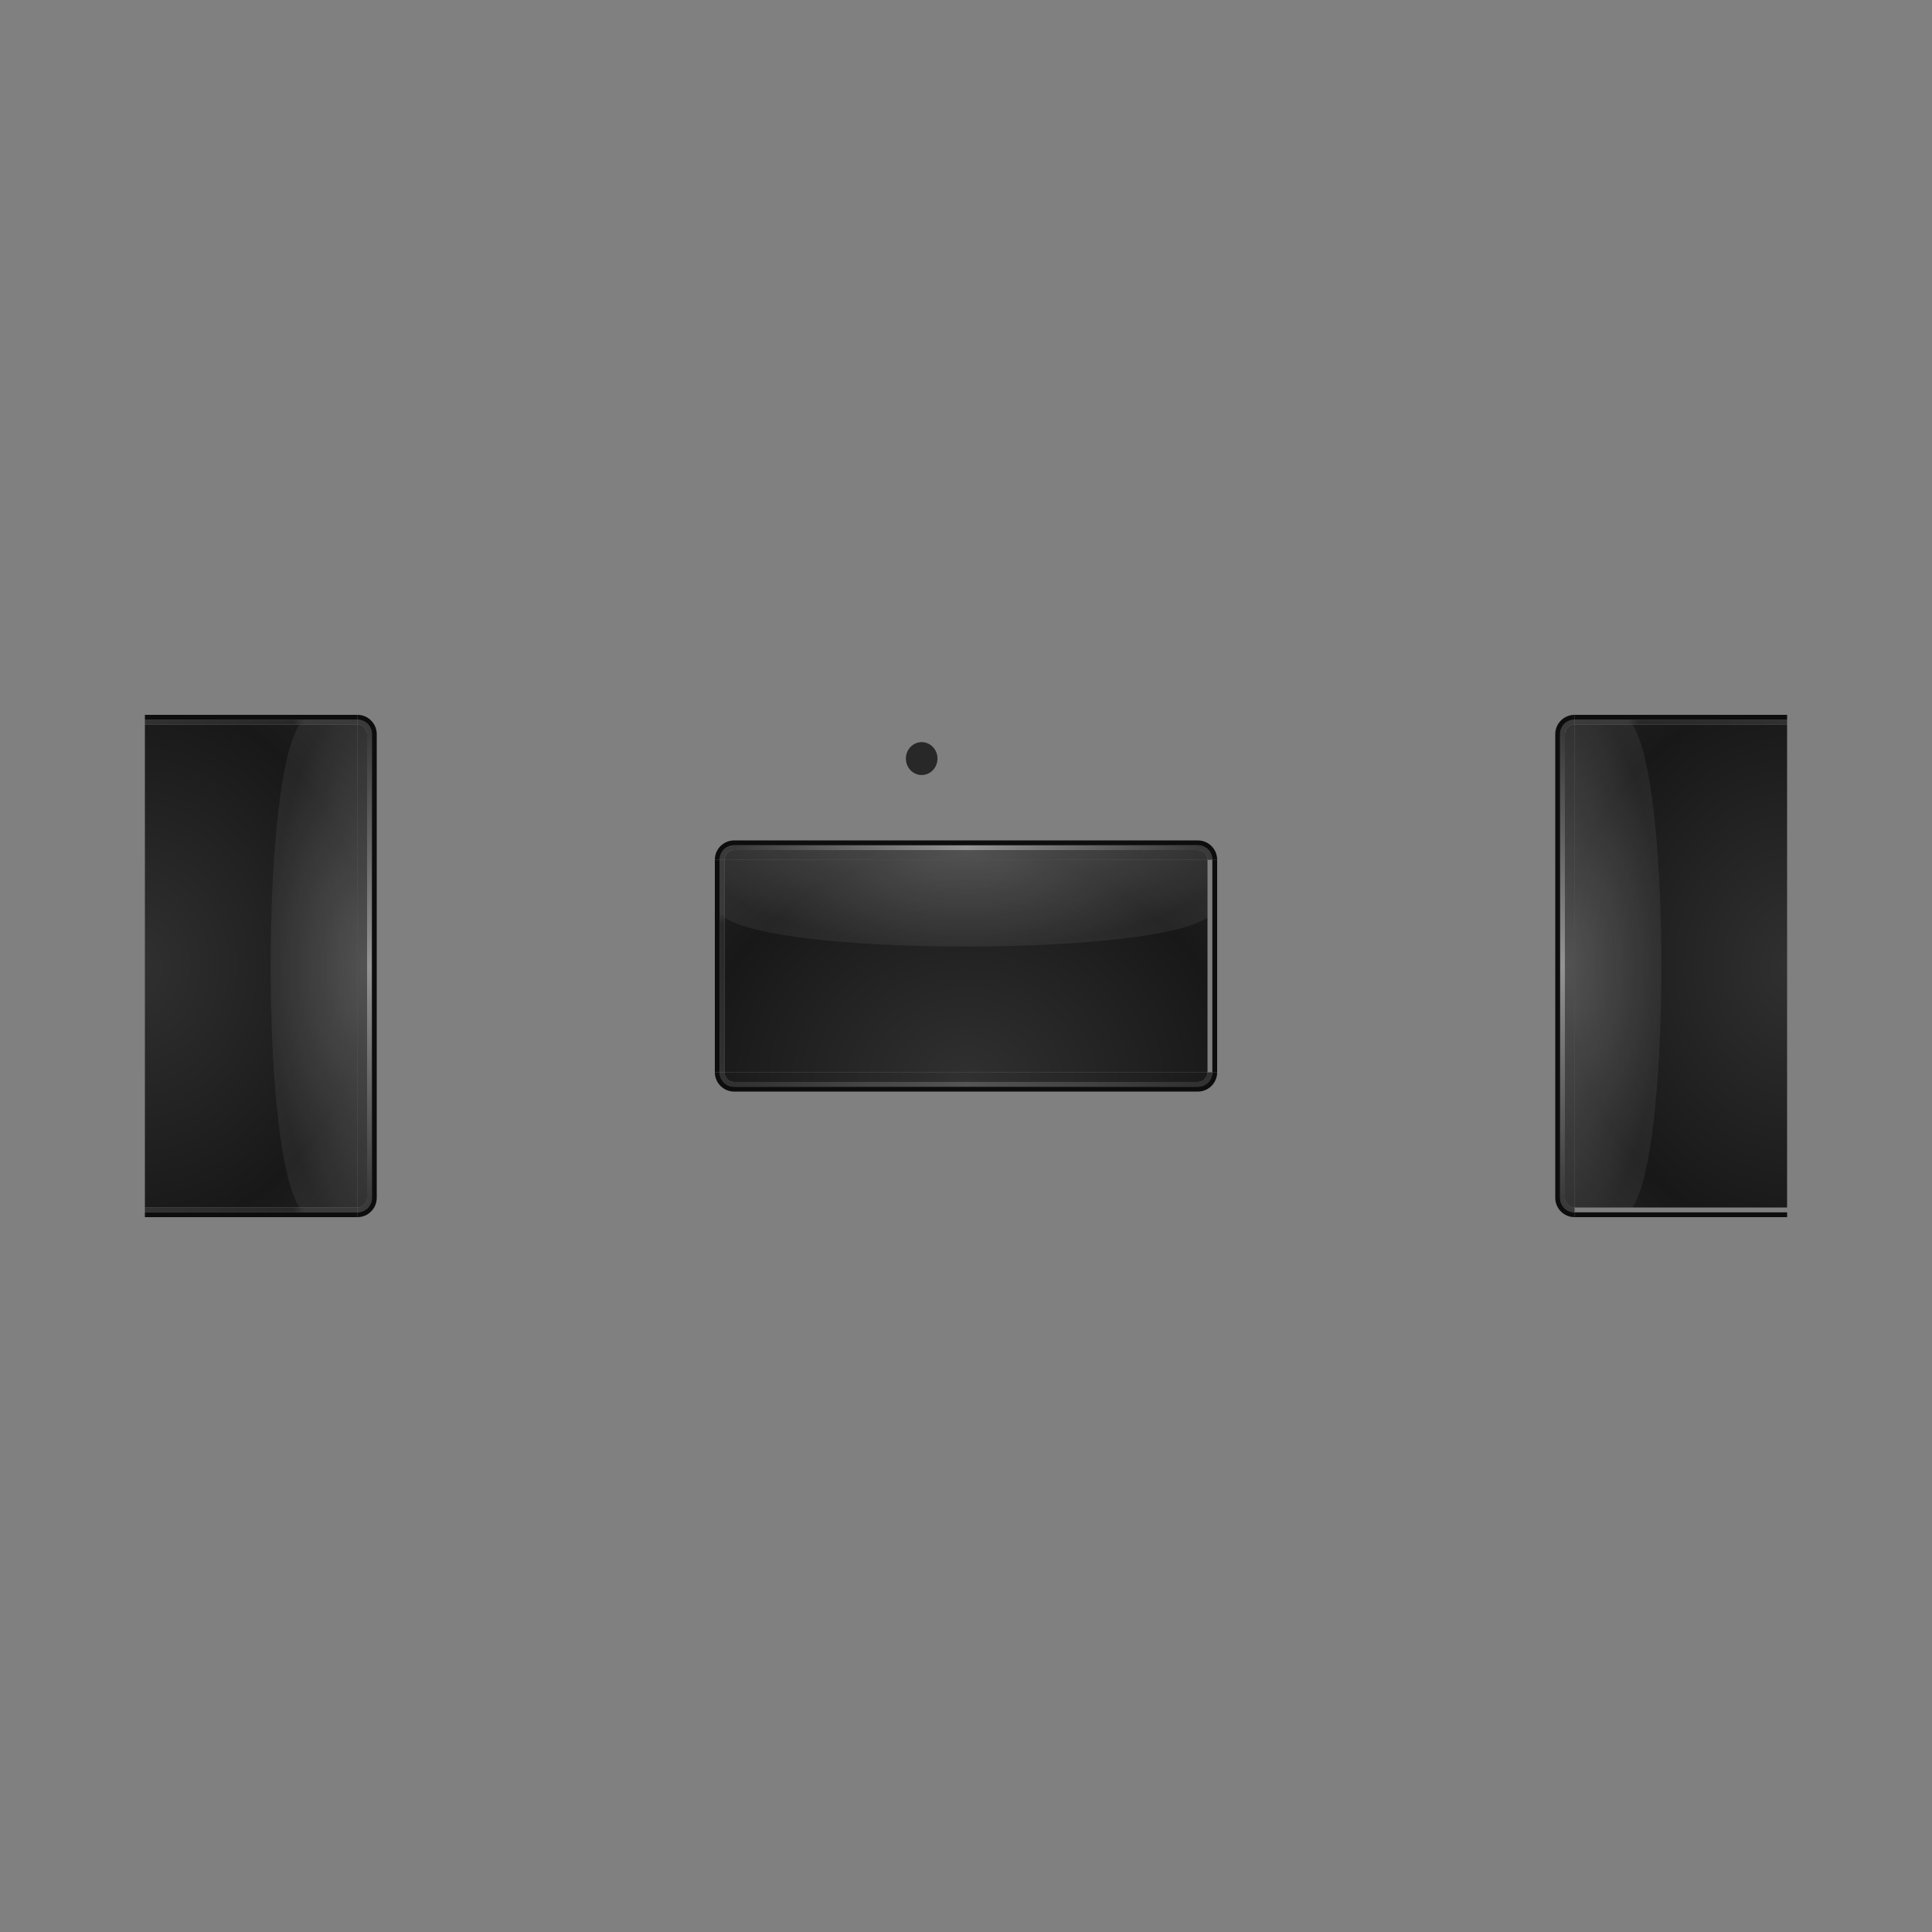<?xml version="1.0" encoding="UTF-8" standalone="no"?>
<!-- Created with Inkscape (http://www.inkscape.org/) -->
<svg
   xmlns:dc="http://purl.org/dc/elements/1.1/"
   xmlns:cc="http://creativecommons.org/ns#"
   xmlns:rdf="http://www.w3.org/1999/02/22-rdf-syntax-ns#"
   xmlns:svg="http://www.w3.org/2000/svg"
   xmlns="http://www.w3.org/2000/svg"
   xmlns:xlink="http://www.w3.org/1999/xlink"
   xmlns:sodipodi="http://sodipodi.sourceforge.net/DTD/sodipodi-0.dtd"
   xmlns:inkscape="http://www.inkscape.org/namespaces/inkscape"
   width="400"
   height="400"
   id="svg4312"
   sodipodi:version="0.32"
   inkscape:version="0.46"
   version="1.0"
   sodipodi:docname="panel-background.svg"
   inkscape:output_extension="org.inkscape.output.svg.inkscape">
  <rect width="100%" height="100%" fill="#808080" stroke="none"/>
  <defs
     id="defs4314">
    <linearGradient
       id="linearGradient5034">
      <stop
         style="stop-color:#323232;stop-opacity:1;"
         offset="0"
         id="stop5036" />
      <stop
         id="stop5444"
         offset="0.25"
         style="stop-color:#323232;stop-opacity:1;" />
      <stop
         style="stop-color:#1e1e1e;stop-opacity:1;"
         offset="0.3"
         id="stop5446" />
      <stop
         style="stop-color:#282828;stop-opacity:1;"
         offset="1"
         id="stop5038" />
    </linearGradient>
    <linearGradient
       id="linearGradient5028">
      <stop
         id="stop5030"
         offset="0"
         style="stop-color:#505050;stop-opacity:1;" />
      <stop
         id="stop5032"
         offset="1"
         style="stop-color:#282828;stop-opacity:1;" />
    </linearGradient>
    <linearGradient
       id="linearGradient5606">
      <stop
         style="stop-color:#969696;stop-opacity:1;"
         offset="0"
         id="stop5608" />
      <stop
         style="stop-color:#323232;stop-opacity:1;"
         offset="1"
         id="stop5610" />
    </linearGradient>
    <linearGradient
       inkscape:collect="always"
       xlink:href="#linearGradient5606"
       id="linearGradient3394"
       x1="500"
       y1="101"
       x2="901"
       y2="101"
       gradientUnits="userSpaceOnUse"
       spreadMethod="reflect"
       gradientTransform="matrix(1.15,0,0,1,-15.406,-2.5)" />
    <linearGradient
       id="linearGradient3527">
      <stop
         id="stop3529"
         offset="0"
         style="stop-color:#ffffff;stop-opacity:0.314;" />
      <stop
         id="stop3531"
         offset="1"
         style="stop-color:#ffffff;stop-opacity:0.078;" />
    </linearGradient>
    <radialGradient
       inkscape:collect="always"
       xlink:href="#linearGradient3527"
       id="radialGradient3642"
       cx="559.588"
       cy="-375.357"
       fx="559.588"
       fy="-375.357"
       r="460.088"
       gradientTransform="matrix(-1.114,0,0,-4.3469903e-2,1182.986,58.183)"
       gradientUnits="userSpaceOnUse" />
    <linearGradient
       id="linearGradient4198">
      <stop
         id="stop4200"
         offset="0"
         style="stop-color:#1e1e1e;stop-opacity:1;" />
      <stop
         id="stop4202"
         offset="1"
         style="stop-color:#000000;stop-opacity:1;" />
    </linearGradient>
    <radialGradient
       inkscape:collect="always"
       xlink:href="#linearGradient4198"
       id="radialGradient2413"
       gradientUnits="userSpaceOnUse"
       gradientTransform="matrix(1.279,0,0,0.12,111.935,22.22)"
       spreadMethod="reflect"
       cx="350"
       cy="835.667"
       fx="350"
       fy="835.667"
       r="400" />
    <inkscape:perspective
       sodipodi:type="inkscape:persp3d"
       inkscape:vp_x="0 : 526.18109 : 1"
       inkscape:vp_y="0 : 1000 : 0"
       inkscape:vp_z="744.09448 : 526.18109 : 1"
       inkscape:persp3d-origin="372.04724 : 350.78739 : 1"
       id="perspective4320" />
    <radialGradient
       inkscape:collect="always"
       xlink:href="#linearGradient4198"
       id="radialGradient4915"
       gradientUnits="userSpaceOnUse"
       gradientTransform="matrix(1.279,0,0,0.12,111.935,22.22)"
       spreadMethod="reflect"
       cx="350"
       cy="835.667"
       fx="350"
       fy="835.667"
       r="400" />
    <radialGradient
       inkscape:collect="always"
       xlink:href="#linearGradient3527"
       id="radialGradient4917"
       gradientUnits="userSpaceOnUse"
       gradientTransform="matrix(-1.114,0,0,-4.3469903e-2,1182.986,58.183)"
       cx="559.588"
       cy="-375.357"
       fx="559.588"
       fy="-375.357"
       r="460.088" />
    <linearGradient
       inkscape:collect="always"
       xlink:href="#linearGradient5606"
       id="linearGradient4919"
       gradientUnits="userSpaceOnUse"
       gradientTransform="matrix(1.15,0,0,1,-15.406,-2.5)"
       spreadMethod="reflect"
       x1="500"
       y1="101"
       x2="901"
       y2="101" />
    <linearGradient
       inkscape:collect="always"
       xlink:href="#linearGradient5606"
       id="linearGradient4922"
       gradientUnits="userSpaceOnUse"
       gradientTransform="matrix(1.15,0,0,1,-69.906,30)"
       spreadMethod="reflect"
       x1="500"
       y1="101"
       x2="901"
       y2="101" />
    <linearGradient
       inkscape:collect="always"
       xlink:href="#linearGradient5028"
       id="linearGradient3218"
       gradientUnits="userSpaceOnUse"
       spreadMethod="reflect"
       x1="155.5"
       y1="-95"
       x2="155.5"
       y2="-145"
       gradientTransform="matrix(1,0,0,0.96,0,-3.8)" />
    <linearGradient
       inkscape:collect="always"
       xlink:href="#linearGradient5606"
       id="linearGradient3222"
       gradientUnits="userSpaceOnUse"
       spreadMethod="reflect"
       x1="106.5"
       y1="-95"
       x2="106.5"
       y2="-145"
       gradientTransform="matrix(1,0,0,0.96,0,-3.8)" />
    <radialGradient
       inkscape:collect="always"
       xlink:href="#linearGradient4198"
       id="radialGradient3236"
       gradientUnits="userSpaceOnUse"
       gradientTransform="matrix(0.139,0,0,0.12,46.352,54.72)"
       spreadMethod="reflect"
       cx="350"
       cy="835.667"
       fx="350"
       fy="835.667"
       r="400" />
    <radialGradient
       inkscape:collect="always"
       xlink:href="#linearGradient3527"
       id="radialGradient3506"
       gradientUnits="userSpaceOnUse"
       gradientTransform="matrix(-0.139,1.1763168e-8,0,-5.0000004e-2,143.648,128.783)"
       spreadMethod="reflect"
       cx="350"
       cy="435.667"
       fx="350"
       fy="435.667"
       r="400" />
    <radialGradient
       inkscape:collect="always"
       xlink:href="#linearGradient3527"
       id="radialGradient3755"
       gradientUnits="userSpaceOnUse"
       gradientTransform="matrix(-0.139,1.1763168e-8,0,-5.0000004e-2,143.648,128.783)"
       spreadMethod="pad"
       cx="350"
       cy="435.667"
       fx="350"
       fy="435.667"
       r="400" />
    <radialGradient
       inkscape:collect="always"
       xlink:href="#linearGradient3527"
       id="radialGradient3757"
       gradientUnits="userSpaceOnUse"
       gradientTransform="matrix(-0.139,1.1763168e-8,0,-5.0000004e-2,143.648,128.783)"
       spreadMethod="pad"
       cx="350"
       cy="435.667"
       fx="350"
       fy="435.667"
       r="400" />
    <radialGradient
       inkscape:collect="always"
       xlink:href="#linearGradient3527"
       id="radialGradient3759"
       gradientUnits="userSpaceOnUse"
       gradientTransform="matrix(-0.139,1.1763168e-8,0,-5.0000004e-2,143.648,128.783)"
       spreadMethod="pad"
       cx="350"
       cy="435.667"
       fx="350"
       fy="435.667"
       r="400" />
    <radialGradient
       inkscape:collect="always"
       xlink:href="#linearGradient4198"
       id="radialGradient3761"
       gradientUnits="userSpaceOnUse"
       gradientTransform="matrix(0.139,0,0,0.12,46.352,54.72)"
       spreadMethod="reflect"
       cx="350"
       cy="835.667"
       fx="350"
       fy="835.667"
       r="400" />
    <radialGradient
       inkscape:collect="always"
       xlink:href="#linearGradient3527"
       id="radialGradient3763"
       gradientUnits="userSpaceOnUse"
       gradientTransform="matrix(-0.139,1.1763168e-8,0,-5.0000004e-2,143.648,128.783)"
       spreadMethod="reflect"
       cx="350"
       cy="435.667"
       fx="350"
       fy="435.667"
       r="400" />
    <radialGradient
       inkscape:collect="always"
       xlink:href="#linearGradient4198"
       id="radialGradient3765"
       gradientUnits="userSpaceOnUse"
       gradientTransform="matrix(0.139,0,0,0.12,46.352,54.72)"
       spreadMethod="reflect"
       cx="350"
       cy="835.667"
       fx="350"
       fy="835.667"
       r="400" />
    <radialGradient
       inkscape:collect="always"
       xlink:href="#linearGradient4198"
       id="radialGradient3767"
       gradientUnits="userSpaceOnUse"
       gradientTransform="matrix(0.139,0,0,0.12,46.352,54.72)"
       spreadMethod="reflect"
       cx="350"
       cy="835.667"
       fx="350"
       fy="835.667"
       r="400" />
    <radialGradient
       inkscape:collect="always"
       xlink:href="#linearGradient4198"
       id="radialGradient3769"
       gradientUnits="userSpaceOnUse"
       gradientTransform="matrix(0.139,0,0,0.12,46.352,54.72)"
       spreadMethod="reflect"
       cx="350"
       cy="835.667"
       fx="350"
       fy="835.667"
       r="400" />
    <radialGradient
       inkscape:collect="always"
       xlink:href="#linearGradient3527"
       id="radialGradient3771"
       gradientUnits="userSpaceOnUse"
       gradientTransform="matrix(-0.139,1.1763168e-8,0,-5.0000004e-2,143.648,128.783)"
       spreadMethod="reflect"
       cx="350"
       cy="435.667"
       fx="350"
       fy="435.667"
       r="400" />
    <radialGradient
       inkscape:collect="always"
       xlink:href="#linearGradient4198"
       id="radialGradient3773"
       gradientUnits="userSpaceOnUse"
       gradientTransform="matrix(0.139,0,0,0.12,46.352,54.72)"
       spreadMethod="reflect"
       cx="350"
       cy="835.667"
       fx="350"
       fy="835.667"
       r="400" />
    <radialGradient
       inkscape:collect="always"
       xlink:href="#linearGradient4198"
       id="radialGradient3775"
       gradientUnits="userSpaceOnUse"
       gradientTransform="matrix(0.139,0,0,0.12,46.352,54.72)"
       spreadMethod="reflect"
       cx="350"
       cy="835.667"
       fx="350"
       fy="835.667"
       r="400" />
    <radialGradient
       inkscape:collect="always"
       xlink:href="#linearGradient4198"
       id="radialGradient3779"
       gradientUnits="userSpaceOnUse"
       gradientTransform="matrix(0.139,0,0,0.12,46.352,54.72)"
       spreadMethod="reflect"
       cx="350"
       cy="835.667"
       fx="350"
       fy="835.667"
       r="400" />
    <radialGradient
       inkscape:collect="always"
       xlink:href="#linearGradient4198"
       id="radialGradient3781"
       gradientUnits="userSpaceOnUse"
       gradientTransform="matrix(0.139,0,0,0.12,46.352,54.72)"
       spreadMethod="reflect"
       cx="350"
       cy="835.667"
       fx="350"
       fy="835.667"
       r="400" />
    <linearGradient
       inkscape:collect="always"
       xlink:href="#linearGradient5034"
       id="linearGradient3783"
       gradientUnits="userSpaceOnUse"
       gradientTransform="matrix(1,0,0,0.917,0,10.917)"
       x1="44.5"
       y1="107"
       x2="44.5"
       y2="155" />
    <radialGradient
       inkscape:collect="always"
       xlink:href="#linearGradient4198"
       id="radialGradient3982"
       gradientUnits="userSpaceOnUse"
       gradientTransform="matrix(0.139,0,0,0.12,46.352,54.72)"
       spreadMethod="reflect"
       cx="350"
       cy="835.667"
       fx="350"
       fy="835.667"
       r="400" />
    <radialGradient
       inkscape:collect="always"
       xlink:href="#linearGradient3527"
       id="radialGradient3984"
       gradientUnits="userSpaceOnUse"
       gradientTransform="matrix(-0.139,1.1763168e-8,0,-5.0000004e-2,143.648,128.783)"
       spreadMethod="pad"
       cx="350"
       cy="435.667"
       fx="350"
       fy="435.667"
       r="400" />
    <radialGradient
       inkscape:collect="always"
       xlink:href="#linearGradient4198"
       id="radialGradient3986"
       gradientUnits="userSpaceOnUse"
       gradientTransform="matrix(0.139,0,0,0.12,46.352,54.72)"
       spreadMethod="reflect"
       cx="350"
       cy="835.667"
       fx="350"
       fy="835.667"
       r="400" />
    <radialGradient
       inkscape:collect="always"
       xlink:href="#linearGradient3527"
       id="radialGradient3988"
       gradientUnits="userSpaceOnUse"
       gradientTransform="matrix(-0.139,1.1763168e-8,0,-5.0000004e-2,143.648,128.783)"
       spreadMethod="reflect"
       cx="350"
       cy="435.667"
       fx="350"
       fy="435.667"
       r="400" />
    <linearGradient
       inkscape:collect="always"
       xlink:href="#linearGradient5606"
       id="linearGradient3990"
       gradientUnits="userSpaceOnUse"
       gradientTransform="matrix(1,0,0,0.96,0,-3.8)"
       spreadMethod="reflect"
       x1="106.5"
       y1="-95"
       x2="106.5"
       y2="-145" />
    <radialGradient
       inkscape:collect="always"
       xlink:href="#linearGradient4198"
       id="radialGradient3992"
       gradientUnits="userSpaceOnUse"
       gradientTransform="matrix(0.139,0,0,0.12,46.352,54.72)"
       spreadMethod="reflect"
       cx="350"
       cy="835.667"
       fx="350"
       fy="835.667"
       r="400" />
    <radialGradient
       inkscape:collect="always"
       xlink:href="#linearGradient3527"
       id="radialGradient3994"
       gradientUnits="userSpaceOnUse"
       gradientTransform="matrix(-0.139,1.1763168e-8,0,-5.0000004e-2,143.648,128.783)"
       spreadMethod="pad"
       cx="350"
       cy="435.667"
       fx="350"
       fy="435.667"
       r="400" />
    <linearGradient
       inkscape:collect="always"
       xlink:href="#linearGradient5034"
       id="linearGradient3996"
       gradientUnits="userSpaceOnUse"
       gradientTransform="matrix(1,0,0,0.917,0,10.917)"
       x1="44.5"
       y1="107"
       x2="44.5"
       y2="155" />
    <radialGradient
       inkscape:collect="always"
       xlink:href="#linearGradient4198"
       id="radialGradient3998"
       gradientUnits="userSpaceOnUse"
       gradientTransform="matrix(0.139,0,0,0.12,46.352,54.72)"
       spreadMethod="reflect"
       cx="350"
       cy="835.667"
       fx="350"
       fy="835.667"
       r="400" />
    <radialGradient
       inkscape:collect="always"
       xlink:href="#linearGradient3527"
       id="radialGradient4000"
       gradientUnits="userSpaceOnUse"
       gradientTransform="matrix(-0.139,1.1763168e-8,0,-5.0000004e-2,143.648,128.783)"
       spreadMethod="pad"
       cx="350"
       cy="435.667"
       fx="350"
       fy="435.667"
       r="400" />
    <radialGradient
       inkscape:collect="always"
       xlink:href="#linearGradient4198"
       id="radialGradient4002"
       gradientUnits="userSpaceOnUse"
       gradientTransform="matrix(0.139,0,0,0.12,46.352,54.72)"
       spreadMethod="reflect"
       cx="350"
       cy="835.667"
       fx="350"
       fy="835.667"
       r="400" />
    <radialGradient
       inkscape:collect="always"
       xlink:href="#linearGradient3527"
       id="radialGradient4004"
       gradientUnits="userSpaceOnUse"
       gradientTransform="matrix(-0.139,1.1763168e-8,0,-5.0000004e-2,143.648,128.783)"
       spreadMethod="reflect"
       cx="350"
       cy="435.667"
       fx="350"
       fy="435.667"
       r="400" />
    <radialGradient
       inkscape:collect="always"
       xlink:href="#linearGradient4198"
       id="radialGradient4006"
       gradientUnits="userSpaceOnUse"
       gradientTransform="matrix(0.139,0,0,0.12,46.352,54.72)"
       spreadMethod="reflect"
       cx="350"
       cy="835.667"
       fx="350"
       fy="835.667"
       r="400" />
    <radialGradient
       inkscape:collect="always"
       xlink:href="#linearGradient3527"
       id="radialGradient4008"
       gradientUnits="userSpaceOnUse"
       gradientTransform="matrix(-0.139,1.1763168e-8,0,-5.0000004e-2,143.648,128.783)"
       spreadMethod="reflect"
       cx="350"
       cy="435.667"
       fx="350"
       fy="435.667"
       r="400" />
    <radialGradient
       inkscape:collect="always"
       xlink:href="#linearGradient4198"
       id="radialGradient4068"
       gradientUnits="userSpaceOnUse"
       gradientTransform="matrix(0.139,0,0,0.12,46.352,54.72)"
       spreadMethod="reflect"
       cx="350"
       cy="835.667"
       fx="350"
       fy="835.667"
       r="400" />
    <radialGradient
       inkscape:collect="always"
       xlink:href="#linearGradient3527"
       id="radialGradient4070"
       gradientUnits="userSpaceOnUse"
       gradientTransform="matrix(-0.139,1.1763168e-8,0,-5.0000004e-2,143.648,128.783)"
       spreadMethod="pad"
       cx="350"
       cy="435.667"
       fx="350"
       fy="435.667"
       r="400" />
    <radialGradient
       inkscape:collect="always"
       xlink:href="#linearGradient4198"
       id="radialGradient4072"
       gradientUnits="userSpaceOnUse"
       gradientTransform="matrix(0.139,0,0,0.12,46.352,54.72)"
       spreadMethod="reflect"
       cx="350"
       cy="835.667"
       fx="350"
       fy="835.667"
       r="400" />
    <radialGradient
       inkscape:collect="always"
       xlink:href="#linearGradient3527"
       id="radialGradient4074"
       gradientUnits="userSpaceOnUse"
       gradientTransform="matrix(-0.139,1.1763168e-8,0,-5.0000004e-2,143.648,128.783)"
       spreadMethod="reflect"
       cx="350"
       cy="435.667"
       fx="350"
       fy="435.667"
       r="400" />
    <linearGradient
       inkscape:collect="always"
       xlink:href="#linearGradient5606"
       id="linearGradient4076"
       gradientUnits="userSpaceOnUse"
       gradientTransform="matrix(1,0,0,0.96,0,-3.8)"
       spreadMethod="reflect"
       x1="106.5"
       y1="-95"
       x2="106.5"
       y2="-145" />
    <radialGradient
       inkscape:collect="always"
       xlink:href="#linearGradient4198"
       id="radialGradient4078"
       gradientUnits="userSpaceOnUse"
       gradientTransform="matrix(0.139,0,0,0.12,46.352,54.72)"
       spreadMethod="reflect"
       cx="350"
       cy="835.667"
       fx="350"
       fy="835.667"
       r="400" />
    <radialGradient
       inkscape:collect="always"
       xlink:href="#linearGradient3527"
       id="radialGradient4080"
       gradientUnits="userSpaceOnUse"
       gradientTransform="matrix(-0.139,1.1763168e-8,0,-5.0000004e-2,143.648,128.783)"
       spreadMethod="pad"
       cx="350"
       cy="435.667"
       fx="350"
       fy="435.667"
       r="400" />
    <linearGradient
       inkscape:collect="always"
       xlink:href="#linearGradient5034"
       id="linearGradient4082"
       gradientUnits="userSpaceOnUse"
       gradientTransform="matrix(1,0,0,0.917,0,10.917)"
       x1="44.5"
       y1="107"
       x2="44.5"
       y2="155" />
    <radialGradient
       inkscape:collect="always"
       xlink:href="#linearGradient4198"
       id="radialGradient4084"
       gradientUnits="userSpaceOnUse"
       gradientTransform="matrix(0.139,0,0,0.12,46.352,54.72)"
       spreadMethod="reflect"
       cx="350"
       cy="835.667"
       fx="350"
       fy="835.667"
       r="400" />
    <radialGradient
       inkscape:collect="always"
       xlink:href="#linearGradient3527"
       id="radialGradient4086"
       gradientUnits="userSpaceOnUse"
       gradientTransform="matrix(-0.139,1.1763168e-8,0,-5.0000004e-2,143.648,128.783)"
       spreadMethod="pad"
       cx="350"
       cy="435.667"
       fx="350"
       fy="435.667"
       r="400" />
    <radialGradient
       inkscape:collect="always"
       xlink:href="#linearGradient4198"
       id="radialGradient4088"
       gradientUnits="userSpaceOnUse"
       gradientTransform="matrix(0.139,0,0,0.12,46.352,54.72)"
       spreadMethod="reflect"
       cx="350"
       cy="835.667"
       fx="350"
       fy="835.667"
       r="400" />
    <radialGradient
       inkscape:collect="always"
       xlink:href="#linearGradient3527"
       id="radialGradient4090"
       gradientUnits="userSpaceOnUse"
       gradientTransform="matrix(-0.139,1.1763168e-8,0,-5.0000004e-2,143.648,128.783)"
       spreadMethod="reflect"
       cx="350"
       cy="435.667"
       fx="350"
       fy="435.667"
       r="400" />
    <radialGradient
       inkscape:collect="always"
       xlink:href="#linearGradient4198"
       id="radialGradient4092"
       gradientUnits="userSpaceOnUse"
       gradientTransform="matrix(0.139,0,0,0.12,46.352,54.72)"
       spreadMethod="reflect"
       cx="350"
       cy="835.667"
       fx="350"
       fy="835.667"
       r="400" />
    <radialGradient
       inkscape:collect="always"
       xlink:href="#linearGradient3527"
       id="radialGradient4094"
       gradientUnits="userSpaceOnUse"
       gradientTransform="matrix(-0.139,1.1763168e-8,0,-5.0000004e-2,143.648,128.783)"
       spreadMethod="reflect"
       cx="350"
       cy="435.667"
       fx="350"
       fy="435.667"
       r="400" />
  </defs>
  <sodipodi:namedview
     id="base"
     pagecolor="#002063"
     bordercolor="#666666"
     borderopacity="1.0"
     gridtolerance="10000"
     guidetolerance="10"
     objecttolerance="10"
     inkscape:pageopacity="1"
     inkscape:pageshadow="2"
     inkscape:zoom="1.4142136"
     inkscape:cx="150.75612"
     inkscape:cy="232.26646"
     inkscape:document-units="px"
     inkscape:current-layer="layer1"
     showgrid="false"
     inkscape:window-width="1680"
     inkscape:window-height="979"
     inkscape:window-x="0"
     inkscape:window-y="0"
     showguides="true"
     inkscape:guide-bbox="true" />
  <g
     inkscape:label="Layer 1"
     inkscape:groupmode="layer"
     id="layer1">
    <g
       id="center"
       transform="translate(105,69)">
      <path
         id="path3573"
         d="M 47,109 L 47,153 L 143,153 L 143,109 L 47,109 z"
         style="opacity:0.81;fill:url(#radialGradient3236);fill-opacity:1;stroke:none;stroke-width:1;stroke-miterlimit:4;stroke-dasharray:none;stroke-opacity:1" />
      <path
         id="path3591"
         d="M 47,109 L 47,122 C 62.15,128.629 127.85,128.629 143,122 L 143,109 L 47,109 z"
         style="opacity:0.81;fill:url(#radialGradient3755);fill-opacity:1;stroke:none;stroke-width:1;stroke-miterlimit:4;stroke-dasharray:none;stroke-opacity:1" />
    </g>
    <g
       id="top"
       transform="translate(105,69)">
      <path
         id="path3571"
         d="M 47,109 L 143,109 L 143,107 L 47,107 L 47,109 z"
         style="opacity:0.81;fill:url(#radialGradient3781);fill-opacity:1;stroke:none;stroke-width:1;stroke-miterlimit:4;stroke-dasharray:none;stroke-opacity:1" />
      <path
         id="path3589"
         d="M 47,109 L 143,109 L 143,107 L 47,107 L 47,109 z"
         style="opacity:0.81;fill:url(#radialGradient3506);fill-opacity:1;stroke:none;stroke-width:1;stroke-miterlimit:4;stroke-dasharray:none;stroke-opacity:1" />
      <rect
         transform="matrix(0,1,-1,0,0,0)"
         style="opacity:0.9;fill:url(#linearGradient3222);fill-opacity:1;stroke:none;stroke-width:4;stroke-miterlimit:4;stroke-dasharray:none;stroke-opacity:1"
         id="use4994"
         width="1"
         height="96"
         x="106"
         y="-143" />
      <rect
         transform="matrix(0,1,-1,0,0,0)"
         style="opacity:0.9;fill:#000000;fill-opacity:1;stroke:none;stroke-width:4;stroke-miterlimit:4;stroke-dasharray:none;stroke-opacity:1"
         id="use4998"
         width="1"
         height="96"
         x="105"
         y="-143" />
    </g>
    <g
       id="bottom"
       transform="translate(105,69)">
      <path
         id="path3581"
         d="M 143,155 L 143,153 L 47,153 L 47,155 L 143,155 z"
         style="opacity:0.81;fill:url(#radialGradient3779);fill-opacity:1;stroke:none;stroke-width:1;stroke-miterlimit:4;stroke-dasharray:none;stroke-opacity:1" />
      <rect
         transform="matrix(0,1,-1,0,0,0)"
         style="opacity:0.9;fill:url(#linearGradient3218);fill-opacity:1;stroke:none;stroke-width:4;stroke-miterlimit:4;stroke-dasharray:none;stroke-opacity:1"
         id="use4980"
         width="1"
         height="96"
         x="155"
         y="-143" />
      <rect
         transform="matrix(0,1,-1,0,0,0)"
         style="opacity:0.9;fill:#000000;fill-opacity:1;stroke:none;stroke-width:4;stroke-miterlimit:4;stroke-dasharray:none;stroke-opacity:1"
         id="rect5006"
         width="1"
         height="96"
         x="156"
         y="-143" />
    </g>
    <g
       id="left"
       transform="translate(105,69)">
      <path
         id="path3569"
         d="M 45,109 L 45,153 L 47,153 L 47,109 L 45,109 z"
         style="opacity:0.81;fill:url(#radialGradient3775);fill-opacity:1;stroke:none;stroke-width:1;stroke-miterlimit:4;stroke-dasharray:none;stroke-opacity:1" />
      <path
         id="path3587"
         d="M 45,109 L 45,121 C 45.487,121.359 46.254,121.673 47,122 L 47,109 L 45,109 z"
         style="opacity:0.81;fill:url(#radialGradient3759);fill-opacity:1;stroke:none;stroke-width:1;stroke-miterlimit:4;stroke-dasharray:none;stroke-opacity:1" />
      <rect
         y="109"
         x="44"
         height="44"
         width="1"
         id="rect4942"
         style="opacity:0.9;fill:url(#linearGradient3783);fill-opacity:1;stroke:none;stroke-width:4;stroke-miterlimit:4;stroke-dasharray:none;stroke-opacity:1" />
      <rect
         y="109"
         x="43"
         height="44"
         width="1"
         id="rect5008"
         style="opacity:0.9;fill:#000000;fill-opacity:1;stroke:none;stroke-width:4;stroke-miterlimit:4;stroke-dasharray:none;stroke-opacity:1" />
    </g>
    <g
       id="right"
       transform="translate(105,69)">
      <path
         id="path3577"
         d="M 143,109 L 143,153 L 145,153 L 145,109 L 143,109 z"
         style="opacity:0.81;fill:url(#radialGradient3773);fill-opacity:1;stroke:none;stroke-width:1;stroke-miterlimit:4;stroke-dasharray:none;stroke-opacity:1" />
      <path
         id="path3595"
         d="M 143,109 L 143,122 C 143.746,121.673 144.513,121.359 145,121 L 145,109 L 143,109 z"
         style="opacity:0.81;fill:url(#radialGradient3757);fill-opacity:1;stroke:none;stroke-width:1;stroke-miterlimit:4;stroke-dasharray:none;stroke-opacity:1" />
      <use
         transform="translate(101,3.36e-5)"
         height="200"
         width="1200"
         id="use4978"
         xlink:href="#rect4942"
         y="0"
         x="0" />
      <rect
         y="109"
         x="146"
         height="44"
         width="1"
         id="rect5010"
         style="opacity:0.9;fill:#000000;fill-opacity:1;stroke:none;stroke-width:4;stroke-miterlimit:4;stroke-dasharray:none;stroke-opacity:1" />
    </g>
    <path
       sodipodi:type="arc"
       style="opacity:0.9;fill:#1e1e1e;fill-opacity:1;stroke:#000000;stroke-width:0;stroke-miterlimit:4;stroke-dasharray:none;stroke-opacity:1"
       id="hint-stretch-borders"
       sodipodi:cx="85.825089"
       sodipodi:cy="88.05616"
       sodipodi:rx="3.2703688"
       sodipodi:ry="3.4029515"
       d="M 89.095,88.056 A 3.27,3.403 0 1 1 82.555,88.056 A 3.27,3.403 0 1 1 89.095,88.056 z"
       inkscape:label="#hint-stretch-borders"
       transform="translate(105,69)" />
    <g
       id="topleft"
       transform="translate(105,69)">
      <path
         id="rect3501"
         d="M 45,109 L 47,109 L 47,107 C 45.892,107 45,107.892 45,109 z"
         style="opacity:0.81;fill:url(#radialGradient3769);fill-opacity:1;stroke:none;stroke-width:1;stroke-miterlimit:4;stroke-dasharray:none;stroke-opacity:1" />
      <path
         id="rect3413"
         d="M 45,109 L 47,109 L 47,107 C 45.892,107 45,107.892 45,109 z"
         style="opacity:0.81;fill:url(#radialGradient3771);fill-opacity:1;stroke:none;stroke-width:1;stroke-miterlimit:4;stroke-dasharray:none;stroke-opacity:1" />
      <path
         id="path3240"
         d="M 47,106 C 45.344,106 44,107.344 44,109 L 45,109 C 45,107.896 45.896,107 47,107 L 47,106 z"
         style="opacity:0.9;fill:#323232;fill-opacity:1;stroke:none;stroke-width:4;stroke-miterlimit:4;stroke-dasharray:none;stroke-opacity:1" />
      <path
         id="path3512"
         d="M 44,109 C 44,107.344 45.344,106 47,106 L 47,105 C 44.792,105 43,106.792 43,109 L 44,109 z"
         style="opacity:0.9;fill:#000000;fill-opacity:1;stroke:none;stroke-width:0;stroke-miterlimit:4;stroke-dasharray:none;stroke-opacity:0.392" />
    </g>
    <g
       id="bottomleft"
       transform="translate(105,69)">
      <path
         id="path3583"
         d="M 47,155 L 47,153 L 45,153 C 45,154.108 45.892,155 47,155 z"
         style="opacity:0.81;fill:url(#radialGradient3767);fill-opacity:1;stroke:none;stroke-width:1;stroke-miterlimit:4;stroke-dasharray:none;stroke-opacity:1" />
      <path
         style="opacity:0.9;fill:#282828;fill-opacity:1;stroke:none;stroke-width:4;stroke-miterlimit:4;stroke-dasharray:none;stroke-opacity:1"
         d="M 44,153 C 44,154.656 45.344,156 47,156 L 47,155 C 45.896,155 45,154.104 45,153 L 44,153 z"
         id="path3435" />
      <path
         style="opacity:0.9;fill:#000000;fill-opacity:1;stroke:none;stroke-width:0;stroke-miterlimit:4;stroke-dasharray:none;stroke-opacity:0.392"
         d="M 47,156 C 45.344,156 44,154.656 44,153 L 43,153 C 43,155.208 44.792,157 47,157 L 47,156 z"
         id="path3517" />
    </g>
    <g
       id="bottomright"
       transform="translate(105,69)">
      <path
         id="path3579"
         d="M 145,153 L 143,153 L 143,155 C 144.108,155 145,154.108 145,153 z"
         style="opacity:0.81;fill:url(#radialGradient3765);fill-opacity:1;stroke:none;stroke-width:1;stroke-miterlimit:4;stroke-dasharray:none;stroke-opacity:1" />
      <path
         id="use3437"
         d="M 143,156 C 144.656,156 146,154.656 146,153 L 145,153 C 145,154.104 144.104,155 143,155 L 143,156 z"
         style="opacity:0.9;fill:#282828;fill-opacity:1;stroke:none;stroke-width:4;stroke-miterlimit:4;stroke-dasharray:none;stroke-opacity:1" />
      <path
         id="use3519"
         d="M 146,153 C 146,154.656 144.656,156 143,156 L 143,157 C 145.208,157 147,155.208 147,153 L 146,153 z"
         style="opacity:0.9;fill:#000000;fill-opacity:1;stroke:none;stroke-width:0;stroke-miterlimit:4;stroke-dasharray:none;stroke-opacity:0.392" />
    </g>
    <g
       id="topright"
       transform="translate(105,69)">
      <path
         id="path3575"
         d="M 143,109 L 145,109 C 145,107.892 144.108,107 143,107 L 143,109 z"
         style="opacity:0.81;fill:url(#radialGradient3761);fill-opacity:1;stroke:none;stroke-width:1;stroke-miterlimit:4;stroke-dasharray:none;stroke-opacity:1" />
      <path
         id="path3593"
         d="M 143,109 L 145,109 C 145,107.892 144.108,107 143,107 L 143,109 z"
         style="opacity:0.81;fill:url(#radialGradient3763);fill-opacity:1;stroke:none;stroke-width:1;stroke-miterlimit:4;stroke-dasharray:none;stroke-opacity:1" />
      <path
         id="use3439"
         d="M 146,109 C 146,107.344 144.656,106 143,106 L 143,107 C 144.104,107 145,107.896 145,109 L 146,109 z"
         style="opacity:0.9;fill:#323232;fill-opacity:1;stroke:none;stroke-width:4;stroke-miterlimit:4;stroke-dasharray:none;stroke-opacity:1" />
      <path
         id="use3521"
         d="M 143,106 C 144.656,106 146,107.344 146,109 L 147,109 C 147,106.792 145.208,105 143,105 L 143,106 z"
         style="opacity:0.9;fill:#000000;fill-opacity:1;stroke:none;stroke-width:0;stroke-miterlimit:4;stroke-dasharray:none;stroke-opacity:0.392" />
    </g>
    <g
       id="west-center"
       transform="matrix(0,1,-1,0,183,105)">
      <path
         id="path3870"
         d="M 47,109 L 47,153 L 143,153 L 143,109 L 47,109 z"
         style="opacity:0.81;fill:url(#radialGradient3982);fill-opacity:1;stroke:none;stroke-width:1;stroke-miterlimit:4;stroke-dasharray:none;stroke-opacity:1" />
      <path
         id="path3872"
         d="M 47,109 L 47,122 C 62.15,128.629 127.85,128.629 143,122 L 143,109 L 47,109 z"
         style="opacity:0.81;fill:url(#radialGradient3984);fill-opacity:1;stroke:none;stroke-width:1;stroke-miterlimit:4;stroke-dasharray:none;stroke-opacity:1" />
    </g>
    <g
       id="west-right"
       transform="matrix(0,1,-1,0,183,105)">
      <path
         id="path3876"
         d="M 47,109 L 143,109 L 143,107 L 47,107 L 47,109 z"
         style="opacity:0.81;fill:url(#radialGradient3986);fill-opacity:1;stroke:none;stroke-width:1;stroke-miterlimit:4;stroke-dasharray:none;stroke-opacity:1" />
      <path
         id="path3878"
         d="M 47,109 L 143,109 L 143,107 L 47,107 L 47,109 z"
         style="opacity:0.81;fill:url(#radialGradient3988);fill-opacity:1;stroke:none;stroke-width:1;stroke-miterlimit:4;stroke-dasharray:none;stroke-opacity:1" />
      <rect
         transform="matrix(0,1,-1,0,0,0)"
         style="opacity:0.9;fill:url(#linearGradient3990);fill-opacity:1;stroke:none;stroke-width:4;stroke-miterlimit:4;stroke-dasharray:none;stroke-opacity:1"
         id="rect3880"
         width="1"
         height="96"
         x="106"
         y="-143" />
      <rect
         transform="matrix(0,1,-1,0,0,0)"
         style="opacity:0.9;fill:#000000;fill-opacity:1;stroke:none;stroke-width:4;stroke-miterlimit:4;stroke-dasharray:none;stroke-opacity:1"
         id="rect3882"
         width="1"
         height="96"
         x="105"
         y="-143" />
    </g>
    <g
       id="west-top"
       transform="matrix(0,1,-1,0,183,105)">
      <path
         id="path3886"
         d="M 45,109 L 45,153 L 47,153 L 47,109 L 45,109 z"
         style="opacity:0.81;fill:url(#radialGradient3992);fill-opacity:1;stroke:none;stroke-width:1;stroke-miterlimit:4;stroke-dasharray:none;stroke-opacity:1" />
      <path
         id="path3888"
         d="M 45,109 L 45,121 C 45.487,121.359 46.254,121.673 47,122 L 47,109 L 45,109 z"
         style="opacity:0.81;fill:url(#radialGradient3994);fill-opacity:1;stroke:none;stroke-width:1;stroke-miterlimit:4;stroke-dasharray:none;stroke-opacity:1" />
      <rect
         y="109"
         x="44"
         height="44"
         width="1"
         id="rect3890"
         style="opacity:0.9;fill:url(#linearGradient3996);fill-opacity:1;stroke:none;stroke-width:4;stroke-miterlimit:4;stroke-dasharray:none;stroke-opacity:1" />
      <rect
         y="109"
         x="43"
         height="44"
         width="1"
         id="rect3892"
         style="opacity:0.9;fill:#000000;fill-opacity:1;stroke:none;stroke-width:4;stroke-miterlimit:4;stroke-dasharray:none;stroke-opacity:1" />
    </g>
    <g
       id="west-bottom"
       transform="matrix(0,1,-1,0,183,105)">
      <path
         id="path3896"
         d="M 143,109 L 143,153 L 145,153 L 145,109 L 143,109 z"
         style="opacity:0.81;fill:url(#radialGradient3998);fill-opacity:1;stroke:none;stroke-width:1;stroke-miterlimit:4;stroke-dasharray:none;stroke-opacity:1" />
      <path
         id="path3898"
         d="M 143,109 L 143,122 C 143.746,121.673 144.513,121.359 145,121 L 145,109 L 143,109 z"
         style="opacity:0.81;fill:url(#radialGradient4000);fill-opacity:1;stroke:none;stroke-width:1;stroke-miterlimit:4;stroke-dasharray:none;stroke-opacity:1" />
      <use
         transform="translate(101,3.36e-5)"
         height="200"
         width="1200"
         id="use3900"
         xlink:href="#rect4942"
         y="0"
         x="0" />
      <rect
         y="109"
         x="146"
         height="44"
         width="1"
         id="rect3902"
         style="opacity:0.9;fill:#000000;fill-opacity:1;stroke:none;stroke-width:4;stroke-miterlimit:4;stroke-dasharray:none;stroke-opacity:1" />
    </g>
    <g
       id="west-topright"
       transform="matrix(0,1,-1,0,183,105)">
      <path
         id="path3906"
         d="M 45,109 L 47,109 L 47,107 C 45.892,107 45,107.892 45,109 z"
         style="opacity:0.81;fill:url(#radialGradient4002);fill-opacity:1;stroke:none;stroke-width:1;stroke-miterlimit:4;stroke-dasharray:none;stroke-opacity:1" />
      <path
         id="path3908"
         d="M 45,109 L 47,109 L 47,107 C 45.892,107 45,107.892 45,109 z"
         style="opacity:0.81;fill:url(#radialGradient4004);fill-opacity:1;stroke:none;stroke-width:1;stroke-miterlimit:4;stroke-dasharray:none;stroke-opacity:1" />
      <path
         id="path3910"
         d="M 47,106 C 45.344,106 44,107.344 44,109 L 45,109 C 45,107.896 45.896,107 47,107 L 47,106 z"
         style="opacity:0.9;fill:#323232;fill-opacity:1;stroke:none;stroke-width:4;stroke-miterlimit:4;stroke-dasharray:none;stroke-opacity:1" />
      <path
         id="path3912"
         d="M 44,109 C 44,107.344 45.344,106 47,106 L 47,105 C 44.792,105 43,106.792 43,109 L 44,109 z"
         style="opacity:0.9;fill:#000000;fill-opacity:1;stroke:none;stroke-width:0;stroke-miterlimit:4;stroke-dasharray:none;stroke-opacity:0.392" />
    </g>
    <g
       id="west-bottomright"
       transform="matrix(0,1,-1,0,183,105)">
      <path
         id="path3916"
         d="M 143,109 L 145,109 C 145,107.892 144.108,107 143,107 L 143,109 z"
         style="opacity:0.81;fill:url(#radialGradient4006);fill-opacity:1;stroke:none;stroke-width:1;stroke-miterlimit:4;stroke-dasharray:none;stroke-opacity:1" />
      <path
         id="path3918"
         d="M 143,109 L 145,109 C 145,107.892 144.108,107 143,107 L 143,109 z"
         style="opacity:0.81;fill:url(#radialGradient4008);fill-opacity:1;stroke:none;stroke-width:1;stroke-miterlimit:4;stroke-dasharray:none;stroke-opacity:1" />
      <path
         id="path3920"
         d="M 146,109 C 146,107.344 144.656,106 143,106 L 143,107 C 144.104,107 145,107.896 145,109 L 146,109 z"
         style="opacity:0.9;fill:#323232;fill-opacity:1;stroke:none;stroke-width:4;stroke-miterlimit:4;stroke-dasharray:none;stroke-opacity:1" />
      <path
         id="path3922"
         d="M 143,106 C 144.656,106 146,107.344 146,109 L 147,109 C 147,106.792 145.208,105 143,105 L 143,106 z"
         style="opacity:0.9;fill:#000000;fill-opacity:1;stroke:none;stroke-width:0;stroke-miterlimit:4;stroke-dasharray:none;stroke-opacity:0.392" />
    </g>
    <g
       id="east-center"
       transform="matrix(0,1,1,0,217,105)"
       inkscape:label="#east-center">
      <path
         id="path4014"
         d="M 47,109 L 47,153 L 143,153 L 143,109 L 47,109 z"
         style="opacity:0.81;fill:url(#radialGradient4068);fill-opacity:1;stroke:none;stroke-width:1;stroke-miterlimit:4;stroke-dasharray:none;stroke-opacity:1" />
      <path
         id="path4016"
         d="M 47,109 L 47,122 C 62.15,128.629 127.85,128.629 143,122 L 143,109 L 47,109 z"
         style="opacity:0.81;fill:url(#radialGradient4070);fill-opacity:1;stroke:none;stroke-width:1;stroke-miterlimit:4;stroke-dasharray:none;stroke-opacity:1" />
    </g>
    <g
       id="east-left"
       transform="matrix(0,1,1,0,217,105)">
      <path
         id="path4020"
         d="M 47,109 L 143,109 L 143,107 L 47,107 L 47,109 z"
         style="opacity:0.81;fill:url(#radialGradient4072);fill-opacity:1;stroke:none;stroke-width:1;stroke-miterlimit:4;stroke-dasharray:none;stroke-opacity:1" />
      <path
         id="path4022"
         d="M 47,109 L 143,109 L 143,107 L 47,107 L 47,109 z"
         style="opacity:0.81;fill:url(#radialGradient4074);fill-opacity:1;stroke:none;stroke-width:1;stroke-miterlimit:4;stroke-dasharray:none;stroke-opacity:1" />
      <rect
         transform="matrix(0,1,-1,0,0,0)"
         style="opacity:0.9;fill:url(#linearGradient4076);fill-opacity:1;stroke:none;stroke-width:4;stroke-miterlimit:4;stroke-dasharray:none;stroke-opacity:1"
         id="rect4024"
         width="1"
         height="96"
         x="106"
         y="-143" />
      <rect
         transform="matrix(0,1,-1,0,0,0)"
         style="opacity:0.9;fill:#000000;fill-opacity:1;stroke:none;stroke-width:4;stroke-miterlimit:4;stroke-dasharray:none;stroke-opacity:1"
         id="rect4026"
         width="1"
         height="96"
         x="105"
         y="-143" />
    </g>
    <g
       id="east-top"
       transform="matrix(0,1,1,0,217,105)">
      <path
         id="path4030"
         d="M 45,109 L 45,153 L 47,153 L 47,109 L 45,109 z"
         style="opacity:0.81;fill:url(#radialGradient4078);fill-opacity:1;stroke:none;stroke-width:1;stroke-miterlimit:4;stroke-dasharray:none;stroke-opacity:1" />
      <path
         id="path4032"
         d="M 45,109 L 45,121 C 45.487,121.359 46.254,121.673 47,122 L 47,109 L 45,109 z"
         style="opacity:0.81;fill:url(#radialGradient4080);fill-opacity:1;stroke:none;stroke-width:1;stroke-miterlimit:4;stroke-dasharray:none;stroke-opacity:1" />
      <rect
         y="109"
         x="44"
         height="44"
         width="1"
         id="rect4034"
         style="opacity:0.9;fill:url(#linearGradient4082);fill-opacity:1;stroke:none;stroke-width:4;stroke-miterlimit:4;stroke-dasharray:none;stroke-opacity:1" />
      <rect
         y="109"
         x="43"
         height="44"
         width="1"
         id="rect4036"
         style="opacity:0.9;fill:#000000;fill-opacity:1;stroke:none;stroke-width:4;stroke-miterlimit:4;stroke-dasharray:none;stroke-opacity:1" />
    </g>
    <g
       id="east-bottom"
       transform="matrix(0,1,1,0,217,105)">
      <path
         id="path4040"
         d="M 143,109 L 143,153 L 145,153 L 145,109 L 143,109 z"
         style="opacity:0.81;fill:url(#radialGradient4084);fill-opacity:1;stroke:none;stroke-width:1;stroke-miterlimit:4;stroke-dasharray:none;stroke-opacity:1" />
      <path
         id="path4042"
         d="M 143,109 L 143,122 C 143.746,121.673 144.513,121.359 145,121 L 145,109 L 143,109 z"
         style="opacity:0.81;fill:url(#radialGradient4086);fill-opacity:1;stroke:none;stroke-width:1;stroke-miterlimit:4;stroke-dasharray:none;stroke-opacity:1" />
      <use
         transform="translate(101,3.36e-5)"
         height="200"
         width="1200"
         id="use4044"
         xlink:href="#rect4942"
         y="0"
         x="0" />
      <rect
         y="109"
         x="146"
         height="44"
         width="1"
         id="rect4046"
         style="opacity:0.9;fill:#000000;fill-opacity:1;stroke:none;stroke-width:4;stroke-miterlimit:4;stroke-dasharray:none;stroke-opacity:1" />
    </g>
    <g
       id="east-topleft"
       transform="matrix(0,1,1,0,217,105)">
      <path
         id="path4050"
         d="M 45,109 L 47,109 L 47,107 C 45.892,107 45,107.892 45,109 z"
         style="opacity:0.81;fill:url(#radialGradient4088);fill-opacity:1;stroke:none;stroke-width:1;stroke-miterlimit:4;stroke-dasharray:none;stroke-opacity:1" />
      <path
         id="path4052"
         d="M 45,109 L 47,109 L 47,107 C 45.892,107 45,107.892 45,109 z"
         style="opacity:0.81;fill:url(#radialGradient4090);fill-opacity:1;stroke:none;stroke-width:1;stroke-miterlimit:4;stroke-dasharray:none;stroke-opacity:1" />
      <path
         id="path4054"
         d="M 47,106 C 45.344,106 44,107.344 44,109 L 45,109 C 45,107.896 45.896,107 47,107 L 47,106 z"
         style="opacity:0.9;fill:#323232;fill-opacity:1;stroke:none;stroke-width:4;stroke-miterlimit:4;stroke-dasharray:none;stroke-opacity:1" />
      <path
         id="path4056"
         d="M 44,109 C 44,107.344 45.344,106 47,106 L 47,105 C 44.792,105 43,106.792 43,109 L 44,109 z"
         style="opacity:0.9;fill:#000000;fill-opacity:1;stroke:none;stroke-width:0;stroke-miterlimit:4;stroke-dasharray:none;stroke-opacity:0.392" />
    </g>
    <g
       id="east-bottomleft"
       transform="matrix(0,1,1,0,217,105)">
      <path
         id="path4060"
         d="M 143,109 L 145,109 C 145,107.892 144.108,107 143,107 L 143,109 z"
         style="opacity:0.81;fill:url(#radialGradient4092);fill-opacity:1;stroke:none;stroke-width:1;stroke-miterlimit:4;stroke-dasharray:none;stroke-opacity:1" />
      <path
         id="path4062"
         d="M 143,109 L 145,109 C 145,107.892 144.108,107 143,107 L 143,109 z"
         style="opacity:0.81;fill:url(#radialGradient4094);fill-opacity:1;stroke:none;stroke-width:1;stroke-miterlimit:4;stroke-dasharray:none;stroke-opacity:1" />
      <path
         id="path4064"
         d="M 146,109 C 146,107.344 144.656,106 143,106 L 143,107 C 144.104,107 145,107.896 145,109 L 146,109 z"
         style="opacity:0.9;fill:#323232;fill-opacity:1;stroke:none;stroke-width:4;stroke-miterlimit:4;stroke-dasharray:none;stroke-opacity:1" />
      <path
         id="path4066"
         d="M 143,106 C 144.656,106 146,107.344 146,109 L 147,109 C 147,106.792 145.208,105 143,105 L 143,106 z"
         style="opacity:0.9;fill:#000000;fill-opacity:1;stroke:none;stroke-width:0;stroke-miterlimit:4;stroke-dasharray:none;stroke-opacity:0.392" />
    </g>
  </g>
</svg>
